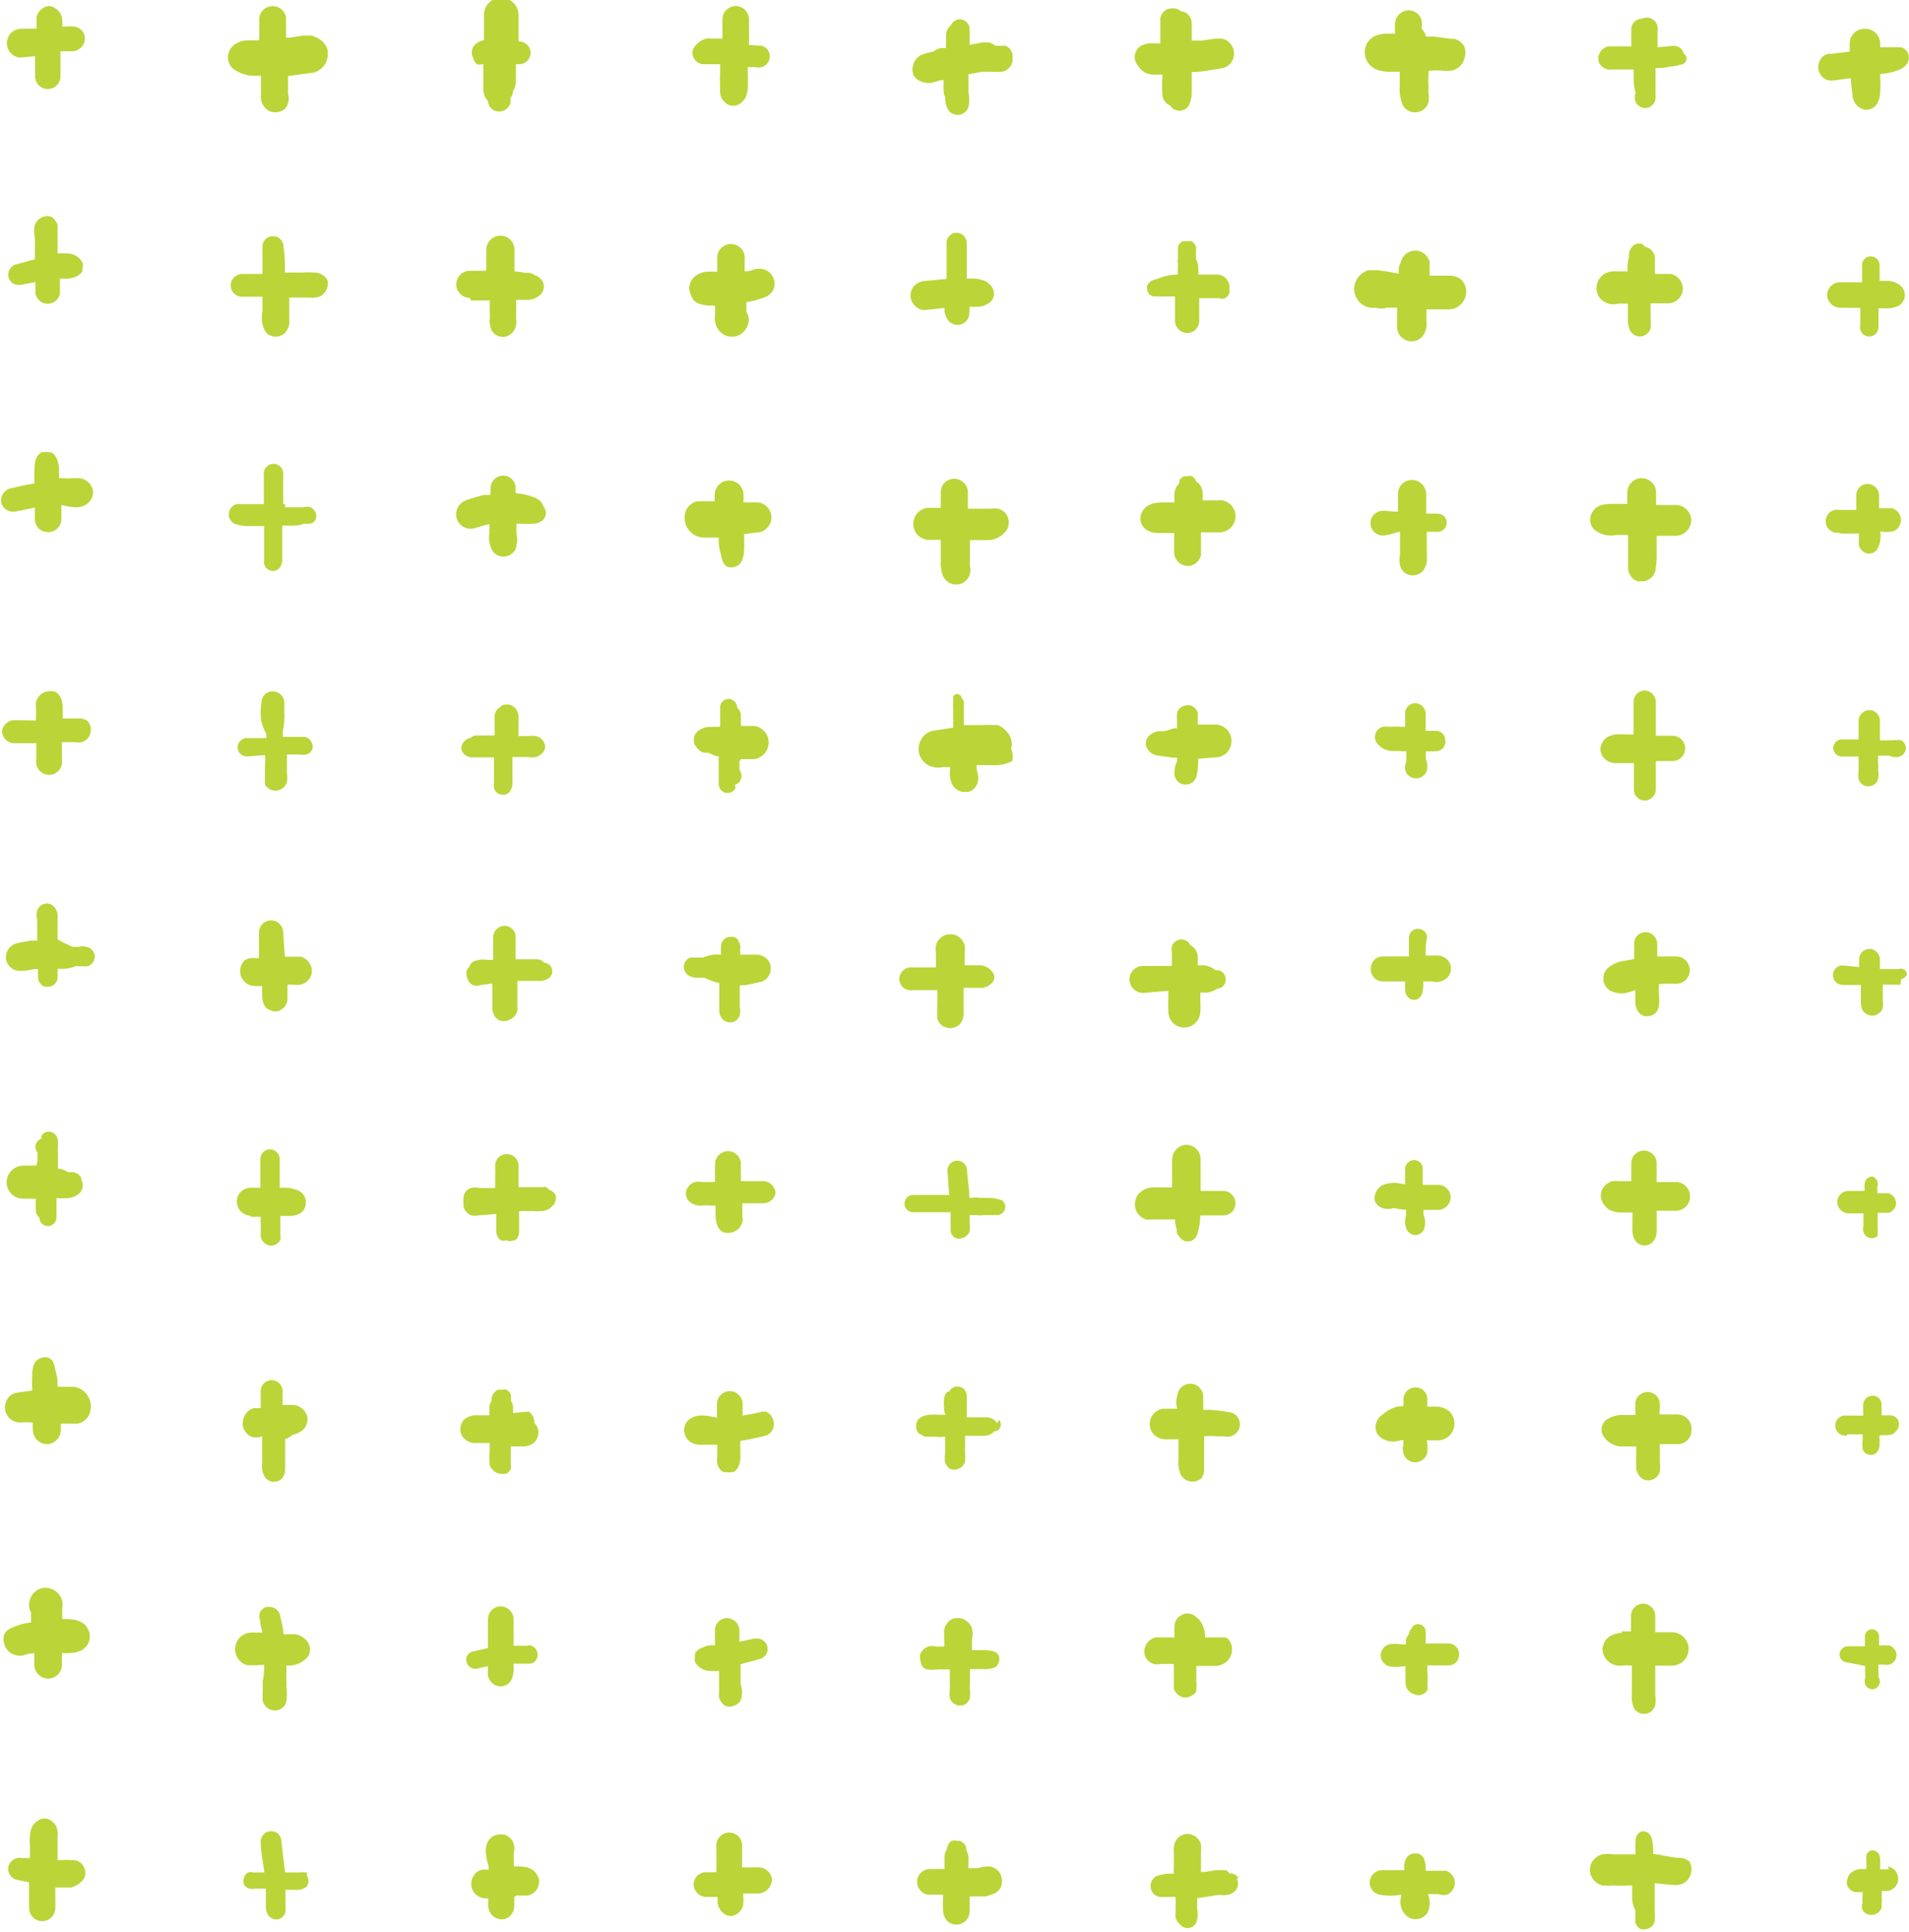 <svg xmlns="http://www.w3.org/2000/svg" viewBox="0 0 66.27 67.07"><defs><style>.cls-1{fill:#bbd438;}</style></defs><g id="Layer_2" data-name="Layer 2"><g id="Layer_2-2" data-name="Layer 2"><path class="cls-1" d="M10.86,9.46a2.58,2.58,0,0,0-.39,0H9.89c0-.3,0-.6-.05-.9a.36.36,0,0,0-.36-.36.36.36,0,0,0-.37.36c0,.31,0,.63,0,.95-.23,0-.47,0-.7,0a.4.4,0,0,0-.4.4.39.39,0,0,0,.4.39h.7l0,.54a.91.91,0,0,0,.14.72.47.47,0,0,0,.64,0,.36.36,0,0,0,.07-.1h0a.54.54,0,0,0,.08-.37l0-.25,0-.51.46,0,.28,0a.61.61,0,0,0,.38-.07.47.47,0,0,0,.19-.25.4.4,0,0,0,0-.32A.55.55,0,0,0,10.86,9.46Z"/><path class="cls-1" d="M10.58,25.58l-.09,0-.44,0-.23,0v0l0-.21a2.6,2.6,0,0,0,.05-.39,2,2,0,0,0,0-.25c0-.11,0-.23,0-.34a.4.4,0,0,0-.4-.39.38.38,0,0,0-.39.39,2,2,0,0,0,0,.69,1.61,1.61,0,0,0,.16.38.94.94,0,0,1,0,.16v0l-.21,0-.46,0a.33.33,0,0,0-.23.1.31.31,0,0,0-.09.22.32.32,0,0,0,.32.32l.63-.05a2,2,0,0,1,0,.35l0,.27s0,.08,0,.12v.05a.5.5,0,0,0,0,.12s0,.08,0,.12a.47.47,0,0,0,.25.19.42.42,0,0,0,.41-.11.36.36,0,0,0,.1-.18h0a.57.57,0,0,0,0-.26c0-.06,0-.12,0-.18s0-.26,0-.39l0-.12h.43a.65.65,0,0,0,.24,0,.3.3,0,0,0,.19-.14.26.26,0,0,0,0-.27A.32.32,0,0,0,10.58,25.58Z"/><path class="cls-1" d="M8.49,33.34a.52.52,0,0,0,.36.89l.25,0v.21c0,.21,0,.51.25.61h0a.38.38,0,0,0,.41,0,.46.46,0,0,0,.22-.41,1.37,1.37,0,0,1,0-.19c0-.09,0-.18,0-.27h.18a1.27,1.27,0,0,0,.27,0,.49.49,0,0,0,.33-.24.46.46,0,0,0,0-.48.55.55,0,0,0-.31-.25l-.26,0H9.89l-.06-.84a.42.42,0,0,0-.42-.42.42.42,0,0,0-.42.42c0,.3,0,.59,0,.89H8.85A.53.53,0,0,0,8.49,33.34Z"/><path class="cls-1" d="M8.69,42.24l.36,0v.21a1.58,1.58,0,0,1,0,.31.28.28,0,0,1,0,.09.37.37,0,0,0,.19.34.35.35,0,0,0,.42-.05.36.36,0,0,0,.07-.1.41.41,0,0,0,0-.19.27.27,0,0,0,0-.09c0-.1,0-.2,0-.31v-.24h.33a.81.81,0,0,0,.34-.08.44.44,0,0,0,.22-.39.45.45,0,0,0-.22-.39,1.17,1.17,0,0,0-.58-.12H9.71c0-.32,0-.64,0-1a.34.34,0,0,0-.34-.33.33.33,0,0,0-.33.33v1l-.34,0a.52.52,0,0,0-.34.14.49.49,0,0,0,.34.83Z"/><path class="cls-1" d="M10.18,49.8a.78.78,0,0,0,.33-.16.5.5,0,0,0,.15-.49.55.55,0,0,0-.56-.38h0l-.29,0,0-.48a.38.38,0,0,0-.76,0l0,.59-.23,0a.5.5,0,0,0-.32.25.58.58,0,0,0-.06.41.57.57,0,0,0,.25.32.58.58,0,0,0,.41,0c0,.2,0,.41,0,.61s0,.23,0,.35a.67.67,0,0,0,.14.51h0l.08.06a.39.39,0,0,0,.46-.06.52.52,0,0,0,.12-.33V51c0-.12,0-.23,0-.35s0-.47,0-.71v0h.06Z"/><path class="cls-1" d="M9.17,57.79c0,.19,0,.37-.05.56l0,.36a.91.91,0,0,0,0,.17.9.9,0,0,0,0,.16.46.46,0,0,0,.21.28.42.42,0,0,0,.61-.24s0,0,0-.07a1.38,1.38,0,0,0,0-.45h0a.48.48,0,0,0,0-.17c0-.11,0-.22,0-.33a2,2,0,0,0,0-.25.84.84,0,0,0,.76-.32.47.47,0,0,0,0-.46.65.65,0,0,0-.44-.3l-.42,0h0c0-.23-.08-.45-.12-.67a.38.38,0,0,0-.37-.28h-.1a.39.39,0,0,0-.22.18.37.37,0,0,0,0,.29c0,.14.05.28.08.42l-.24,0-.15,0a.58.58,0,0,0-.16,1.13A4.55,4.55,0,0,0,9.17,57.79Z"/><path class="cls-1" d="M10.66,65h-.05a1.11,1.11,0,0,0-.25,0l-.24,0H9.9c-.05-.36-.09-.72-.13-1.07a.4.4,0,0,0-.1-.26.35.35,0,0,0-.26-.1.33.33,0,0,0-.25.1.36.36,0,0,0-.11.26c0,.35.08.71.13,1.07H8.79a.28.28,0,0,0-.18,0,.3.3,0,0,0-.14.19.31.31,0,0,0,0,.23.33.33,0,0,0,.19.14.46.46,0,0,0,.2,0h.37a.17.17,0,0,0,0,.07v0c0,.11,0,.23,0,.34v.23a.5.5,0,0,0,.12.33.33.33,0,0,0,.47,0,.35.35,0,0,0,.09-.17,1,1,0,0,0,0-.16V65.7s0-.07,0-.1h.14l.24,0a.48.48,0,0,0,.36-.12.32.32,0,0,0,0-.37A.57.57,0,0,0,10.66,65Z"/><path class="cls-1" d="M10.78,17.61h0a.39.39,0,0,0-.24,0h0c-.12,0-.25,0-.38,0H9.9s0-.07,0-.11l-.07,0c0-.33,0-.66,0-1a.34.34,0,1,0-.67,0c0,.33,0,.67,0,1H8.92l-.19,0-.23,0H8.21a.38.38,0,0,0-.26.45.41.41,0,0,0,.17.22h0a1.2,1.2,0,0,0,.5.09l.47,0h.08c0,.24,0,.49,0,.73v.45a.68.68,0,0,0,0,.14.34.34,0,0,0,.09.15.3.3,0,0,0,.43,0,.46.46,0,0,0,.11-.27V19.3c0-.1,0-.2,0-.3s0-.5,0-.76h0l.08,0h0a2.75,2.75,0,0,0,.41,0,1.1,1.1,0,0,0,.26-.06h.16a.26.26,0,0,0,.2-.08.29.29,0,0,0,0-.38A.36.36,0,0,0,10.78,17.61Z"/><path class="cls-1" d="M18.58,41.21h0Z"/><path class="cls-1" d="M18.36,49h0l-.55.05v-.22a.48.48,0,0,0-.07-.2v-.08h0a.3.3,0,0,0,0-.1.28.28,0,0,0-.08-.15l-.07-.06a.23.23,0,0,0-.14,0H17.3a.25.25,0,0,0-.12.08h0a.4.4,0,0,0-.12.32v0a.37.37,0,0,0-.07.2v.29h-.41a.62.62,0,0,0-.47.15.48.48,0,0,0-.07.56.53.53,0,0,0,.5.25l.24,0H17a2.71,2.71,0,0,0,0,.29,2.34,2.34,0,0,0,0,.46.43.43,0,0,0,.42.32h.1l0,0,.05,0h0a.41.41,0,0,0,.16-.16h0v0h0v0h0v0h0v0a.47.47,0,0,0,0-.17c0-.07,0-.13,0-.2s0-.21,0-.31a.43.43,0,0,0,0-.11l.48,0a.61.61,0,0,0,.34-.14.49.49,0,0,0,.14-.34.48.48,0,0,0-.14-.34A.47.47,0,0,0,18.36,49Z"/><path class="cls-1" d="M18.35,57.13h-.07l-.32,0h-.13c0-.31,0-.61,0-.92a.46.46,0,0,0-.45-.45.45.45,0,0,0-.44.45c0,.35,0,.7,0,1l-.53.12a.29.29,0,0,0-.21.37.31.31,0,0,0,.37.22l.37-.08a.81.81,0,0,0,0,.16,1.25,1.25,0,0,0,0,.19.61.61,0,0,1,.05.12l.08.1a.46.46,0,0,0,.31.13.43.43,0,0,0,.37-.22,1,1,0,0,0,.07-.57h0l.26,0h.13l.21,0a.28.28,0,0,0,.15-.08.33.33,0,0,0-.24-.56Z"/><path class="cls-1" d="M18,64.79h-.16a.88.88,0,0,1,0-.17,1.84,1.84,0,0,1,0-.33h0a.5.5,0,0,0-.34-.61l-.14,0a.47.47,0,0,0-.25.07.48.48,0,0,0-.22.3.85.85,0,0,0,0,.42c0,.11.05.21.07.32s0,.07,0,.11l-.23,0a.5.5,0,0,0-.3.23.51.51,0,0,0-.05.4.5.5,0,0,0,.57.36.86.86,0,0,0,0,.16.38.38,0,0,0,0,.1.48.48,0,0,0,.35.46.45.45,0,0,0,.23,0,.52.52,0,0,0,.19-.11l.07-.1a.4.4,0,0,0,.06-.22,1.1,1.1,0,0,0,0-.18,1,1,0,0,0,0-.14v0l.07-.06h0l.39,0a.49.49,0,0,0,.39-.6C18.56,64.84,18.28,64.79,18,64.79Z"/><path class="cls-1" d="M16.35,10.43H17v0l0,.39a2.09,2.09,0,0,1,0,.25.79.79,0,0,0,.08.42.45.45,0,0,0,.59.15.53.53,0,0,0,.25-.54,2.45,2.45,0,0,1,0-.27l0-.42h0c.11,0,.22,0,.34,0a.7.7,0,0,0,.5-.18.39.39,0,0,0,.06-.49.57.57,0,0,0-.16-.15l-.12-.05a.36.36,0,0,0-.24-.07h-.08a2.23,2.23,0,0,0-.36-.05c0-.25,0-.5,0-.75a.49.49,0,0,0-.49-.49.5.5,0,0,0-.49.49c0,.24,0,.49,0,.73h-.57a.47.47,0,0,0,0,.94Z"/><path class="cls-1" d="M16.45,18.34c.18-.05.36-.11.54-.15,0,.11,0,.22,0,.33a.84.84,0,0,0,.16.67.47.47,0,0,0,.73-.1.93.93,0,0,0,.05-.57c0-.12,0-.23,0-.34h.22a2,2,0,0,0,.34,0,.55.55,0,0,0,.35-.12.38.38,0,0,0,.11-.25.32.32,0,0,0-.08-.22.51.51,0,0,0-.12-.2l-.14-.1a2.46,2.46,0,0,0-.71-.17v-.18a.43.43,0,0,0-.43-.43.44.44,0,0,0-.44.43v.24l-.22,0a6.13,6.13,0,0,0-.61.18.52.52,0,0,0-.35.62A.5.5,0,0,0,16.45,18.34Z"/><path class="cls-1" d="M16.36,26.29l.79,0,0,.58,0,.25v.05a.22.22,0,0,0,0,.14l0,.05a.32.32,0,0,0,.53.14.5.5,0,0,0,.11-.37l0-.24c0-.21,0-.41,0-.61h.28l.24,0a1.1,1.1,0,0,0,.31,0,.76.76,0,0,0,.19-.12.32.32,0,0,0,.1-.33.4.4,0,0,0-.33-.28.82.82,0,0,0-.22,0l-.36,0H18c0-.23,0-.46,0-.69a.42.42,0,0,0-.33-.4.27.27,0,0,0-.12,0,.23.23,0,0,0-.19.09.37.37,0,0,0-.19.34l0,.64h-.67a.28.28,0,0,0-.15.08.4.4,0,0,0-.34.38A.39.39,0,0,0,16.36,26.29Z"/><path class="cls-1" d="M18.89,33.42a.31.31,0,0,0-.23-.12h0l-.51,0h-.25l0-.77a.38.38,0,0,0-.39-.39.4.4,0,0,0-.39.39c0,.27,0,.53,0,.79H16.9a.83.83,0,0,0-.47.06.36.36,0,0,0-.14.18.31.31,0,0,0-.07.09.39.39,0,0,0,0,.3.4.4,0,0,0,.18.24.43.43,0,0,0,.31,0l.38-.05c0,.12,0,.25,0,.38V35a.55.55,0,0,0,.07.25.41.41,0,0,0,.16.16.41.41,0,0,0,.34,0,.45.45,0,0,0,.25-.2.34.34,0,0,0,.05-.14.59.59,0,0,0,0-.14c0-.05,0-.1,0-.16l0-.26c0-.15,0-.31,0-.46l.39,0h.44a.53.53,0,0,0,.29-.12.3.3,0,0,0,.08-.3A.29.29,0,0,0,18.89,33.42Z"/><path class="cls-1" d="M19.05,41.3a.2.2,0,0,0-.09-.09.27.27,0,0,0-.12,0h-.08l-.18,0h0l-.43,0H18v-.75a.41.41,0,0,0-.41-.4.4.4,0,0,0-.4.4v.12a1.23,1.23,0,0,1,0,.2c0,.11,0,.21,0,.31v.15l-.21,0h-.34a.53.53,0,0,0-.28,0,.36.36,0,0,0-.27.35.27.27,0,0,0,0,.12.19.19,0,0,0,0,.1.36.36,0,0,0,.12.28.33.33,0,0,0,.27.11l.75-.06c0,.07,0,.14,0,.21s0,.19,0,.29,0,.07,0,.11a.36.36,0,0,0,.17.31.33.33,0,0,0,.15,0h.06a.23.23,0,0,0,.2,0c.18,0,.22-.23.21-.4v-.27c0-.11,0-.23,0-.35h.49a1,1,0,0,0,.24,0,.52.52,0,0,0,.42-.17.34.34,0,0,0,.11-.18.41.41,0,0,0,0-.22A.39.39,0,0,0,19.05,41.3Z"/><path class="cls-1" d="M26.29,64.82h0l-.53,0v-.69a.45.45,0,1,0-.89,0c0,.29,0,.57,0,.86l0,0h-.36a.45.45,0,0,0-.3.12.44.44,0,0,0-.13.31.45.45,0,0,0,.43.43h.4v.15a.55.55,0,0,0,.27.46.38.38,0,0,0,.37,0,.51.51,0,0,0,.25-.34,1.77,1.77,0,0,0,0-.32v-.07l.52,0a.5.5,0,0,0,.48-.49A.48.48,0,0,0,26.29,64.82Z"/><path class="cls-1" d="M24.13,57.73l0,0,0,0Z"/><path class="cls-1" d="M24.4,57.19a.45.45,0,0,0-.27.2.79.79,0,0,0,0,.09.37.37,0,0,0,0,.21.58.58,0,0,0,.49.31,1.34,1.34,0,0,0,.34,0h0c0,.17,0,.35,0,.52a1.79,1.79,0,0,1,0,.23,1.13,1.13,0,0,0,0,.18.54.54,0,0,0,.21.28.36.36,0,0,0,.3,0,.4.4,0,0,0,.24-.18.85.85,0,0,0,0-.57l0-.54c0-.05,0-.1,0-.15l.66-.18a.36.36,0,0,0-.1-.71h-.09l-.51.11c0-.13,0-.26,0-.39a.42.42,0,0,0-.13-.3.43.43,0,0,0-.3-.13.42.42,0,0,0-.42.43l0,.51h-.13A.74.74,0,0,0,24.4,57.19Z"/><path class="cls-1" d="M25.58,51.12h0Z"/><path class="cls-1" d="M26.57,49h-.11c-.22.06-.45.1-.68.14l0-.4a.4.4,0,0,0-.13-.31.41.41,0,0,0-.31-.14.45.45,0,0,0-.45.45l0,.47c-.33-.06-.69-.17-1,.09a.5.5,0,0,0-.14.35.51.51,0,0,0,.24.42.58.58,0,0,0,.31.08l.18,0h.42c0,.12,0,.24,0,.36a1.45,1.45,0,0,0,0,.3.48.48,0,0,0,.12.22.3.3,0,0,0,.1.07h0a.15.15,0,0,0,.08,0,.41.41,0,0,0,.19,0h0l.07,0,0,0a.41.41,0,0,0,.16-.16.78.78,0,0,0,.08-.4c0-.17,0-.34,0-.52.29-.05.58-.11.86-.18a.41.41,0,0,0,.29-.51A.42.42,0,0,0,26.57,49Z"/><path class="cls-1" d="M26.92,41.43a.44.44,0,0,0-.41-.43h0l-.79,0c0-.2,0-.39,0-.59a.45.45,0,0,0-.45-.45.46.46,0,0,0-.45.45l0,.62h-.08l-.37,0a.63.63,0,0,0-.24,0,.44.44,0,0,0-.32.4.39.39,0,0,0,.22.35.6.6,0,0,0,.32.07,1.73,1.73,0,0,1,.32,0h.17v.18c0,.26,0,.6.26.74a.5.5,0,0,0,.34,0,.48.48,0,0,0,.27-.21.42.42,0,0,0,.06-.34c0-.09,0-.18,0-.27v-.18l.75,0A.44.44,0,0,0,26.92,41.43Z"/><path class="cls-1" d="M24.73,41.93h0Z"/><path class="cls-1" d="M24.24,33.94l.07,0,.06,0,.07,0,.27.11a1.11,1.11,0,0,0,.26.07v0c0,.16,0,.33,0,.49V35a.51.51,0,0,0,.12.39.39.39,0,0,0,.34.09.34.34,0,0,0,.25-.25.5.5,0,0,0,0-.27c0-.25,0-.5,0-.76l.17,0,.55-.11a.48.48,0,0,0,.34-.59.44.44,0,0,0-.22-.29.44.44,0,0,0-.24-.07l-.13,0-.31,0-.14,0a2.71,2.71,0,0,1,0-.29.32.32,0,0,0-.06-.17.19.19,0,0,0-.05-.09.29.29,0,0,0-.18-.07h-.05a.33.33,0,0,0-.33.34,2.62,2.62,0,0,0,0,.28,1.61,1.61,0,0,0-.22,0,1.07,1.07,0,0,0-.4.1l-.07,0-.18,0-.13,0-.05,0a.25.25,0,0,0-.14.08.35.35,0,0,0-.1.24.35.35,0,0,0,.25.34A.53.53,0,0,0,24.24,33.94ZM24,33.27h0Z"/><path class="cls-1" d="M25.72,26.35l.46,0a.58.58,0,0,0,0-1.15h-.46c0-.12,0-.25,0-.37a.41.41,0,0,0-.13-.27h0a.31.31,0,0,0-.3-.3.3.3,0,0,0-.29.3c0,.22,0,.45,0,.67l-.4,0a.76.76,0,0,0-.41.18.41.41,0,0,0-.06.46l.06.08a.45.45,0,0,0,.25.18l.15,0h0l.27.12.09,0c0,.16,0,.32,0,.48s0,.21,0,.31,0,.09,0,.13a.33.33,0,0,0,.16.32.31.31,0,0,0,.41-.11.16.16,0,0,0,0-.09v-.05a.37.37,0,0,0,.12-.07.24.24,0,0,0,.09-.16.36.36,0,0,0-.06-.29l0-.28A.91.91,0,0,1,25.72,26.35Z"/><path class="cls-1" d="M24.42,18.66l.3,0,.23,0c0,.16,0,.32.05.48s.05.43.25.53a.36.36,0,0,0,.27,0,.34.34,0,0,0,.21-.16.9.9,0,0,0,.1-.42,5,5,0,0,0,0-.55l.56-.07a.49.49,0,0,0,.23-.14.51.51,0,0,0,0-.74.48.48,0,0,0-.37-.15l-.44,0c0-.09,0-.18,0-.26a.49.49,0,0,0-1,0c0,.07,0,.15,0,.22l-.3,0-.3,0a.55.55,0,0,0-.44.52A.68.68,0,0,0,24.42,18.66Z"/><path class="cls-1" d="M24.82,10.61a1.34,1.34,0,0,1,0,.2,1.09,1.09,0,0,1,0,.18.66.66,0,0,0,.18.53.74.74,0,0,0,.26.15.76.76,0,0,0,.3,0,.58.58,0,0,0,.25-.15.56.56,0,0,0,.16-.28.47.47,0,0,0-.06-.41l0-.18c0-.05,0-.11,0-.16a3.22,3.22,0,0,0,.61-.16.53.53,0,0,0,.3-.23.49.49,0,0,0,.05-.39.51.51,0,0,0-.48-.38l-.14,0a1.68,1.68,0,0,1-.32.09h-.08l0-.4a.48.48,0,1,0-.95,0c0,.14,0,.28,0,.41h-.31a.79.79,0,0,0-.39.11.55.55,0,0,0-.2.2.51.51,0,0,0,0,.52C24.08,10.59,24.48,10.61,24.82,10.61Z"/><path class="cls-1" d="M24.45,2.23l.09,0,.26,0H25c0,.1,0,.2,0,.29A3.7,3.7,0,0,0,25,3v0a.13.13,0,0,0,0,.06.27.27,0,0,0,0,.12h0a.51.51,0,0,0,.07.26.85.85,0,0,0,.16.17.43.43,0,0,0,.44,0,.63.63,0,0,0,.21-.22.94.94,0,0,0,.08-.34,2.4,2.4,0,0,0,0-.28v0a1.28,1.28,0,0,0,0-.19c0-.09,0-.17,0-.25h0l.27,0a.39.39,0,0,0,.48-.27.38.38,0,0,0-.27-.47L26,1.56c0-.3,0-.59,0-.89a.46.46,0,0,0-.92,0V1c0,.12,0,.23,0,.34l-.27,0h-.13a.47.47,0,0,0-.16,0,.71.71,0,0,0-.37.24.35.35,0,0,0-.06.44A.38.38,0,0,0,24.45,2.23Z"/><path class="cls-1" d="M16.56,2.23a.25.25,0,0,0,.16,0l.06,0c0,.3,0,.6,0,.9a.54.54,0,0,0,.16.37h0a.39.39,0,0,0,.19.32.41.41,0,0,0,.59-.24,1,1,0,0,0,0-.17.54.54,0,0,0,.09-.25.67.67,0,0,0,.1-.32c0-.21,0-.41,0-.61h.12a.4.4,0,0,0,.39-.39.4.4,0,0,0-.39-.4H18c0-.31,0-.61,0-.92a.61.61,0,0,0-.6-.6.6.6,0,0,0-.6.6l0,.88a.53.53,0,0,0-.31.15.39.39,0,0,0-.06.47A.35.35,0,0,0,16.56,2.23Zm.22,0Z"/><path class="cls-1" d="M34.91,1.59h-.1l-.16,0h-.1l-.06-.05a.44.44,0,0,0-.24-.07l-.13,0-.46.09a.43.43,0,0,0,0-.07c0-.15,0-.31,0-.46a.35.35,0,0,0-.36-.36A.36.36,0,0,0,33,.9a.35.35,0,0,0-.1.11.46.46,0,0,0-.06.22s0,.06,0,.09a1.49,1.49,0,0,1,0,.21c0,.05,0,.09,0,.14h-.13a.47.47,0,0,0-.3.12,2,2,0,0,0-.35.09h0a.51.51,0,0,0-.35.35.55.55,0,0,0,0,.38.53.53,0,0,0,.3.23.64.64,0,0,0,.45,0l.22-.06h.08a3,3,0,0,0,0,.42.53.53,0,0,0,.06.19.71.71,0,0,0,.09.41.4.4,0,0,0,.34.19.4.4,0,0,0,.37-.28,1.21,1.21,0,0,0,0-.5c0-.15,0-.3,0-.45V2.58l.47-.09.29,0a2.22,2.22,0,0,0,.37,0c.21,0,.43-.23.4-.46A.41.41,0,0,0,34.91,1.59Z"/><path class="cls-1" d="M31.76,9.9a.48.48,0,0,0-.15.36.47.47,0,0,0,.15.35.44.44,0,0,0,.36.15l.67-.07a.62.62,0,0,0,.16.47.47.47,0,0,0,.29.12.42.42,0,0,0,.35-.2.46.46,0,0,0,.06-.23.65.65,0,0,0,0-.2h.29a.69.69,0,0,0,.45-.18.38.38,0,0,0,.1-.38.56.56,0,0,0-.36-.36,1.28,1.28,0,0,0-.33-.06h-.24V9.56c0-.37,0-.75,0-1.13a.36.36,0,0,0-.35-.35.35.35,0,0,0-.35.35c0,.42,0,.83,0,1.25l-.7.07A.58.58,0,0,0,31.76,9.9Z"/><path class="cls-1" d="M34.89,18.47A.49.49,0,0,0,35,18a.45.45,0,0,0-.12-.21.54.54,0,0,0-.22-.13.69.69,0,0,0-.25,0l-.24,0-.57,0h0c0-.19,0-.38,0-.57a.48.48,0,0,0-.47-.47.46.46,0,0,0-.47.47v.54l-.47,0h0a.56.56,0,0,0,0,1.11h.47v.75a1.24,1.24,0,0,0,.05.43.5.5,0,0,0,.48.37.49.49,0,0,0,.48-.37.46.46,0,0,0,0-.26h0s0-.05,0-.07c0-.28,0-.56,0-.84.2,0,.39,0,.58,0A.82.82,0,0,0,34.89,18.47Z"/><path class="cls-1" d="M34.64,25.17a.53.53,0,0,0-.12,0,2.43,2.43,0,0,0-.38,0h0l-.54,0-.14,0,0-.47c0-.09,0-.19,0-.29s0-.09-.05-.13a.61.61,0,0,0-.07-.14.22.22,0,0,0-.11-.05h0a.17.17,0,0,0-.14.09h0a.42.42,0,0,0,0,.12l0,.11a1.6,1.6,0,0,0,0,.23l0,.36c0,.09,0,.17,0,.26l-.72.11a.59.59,0,0,0-.39.3.64.64,0,0,0,.24.89.72.72,0,0,0,.5.07l.11,0h.15a.45.45,0,0,1,0,.11.82.82,0,0,0,.09.51.46.46,0,0,0,.17.17.4.4,0,0,0,.24.07l.13,0a.45.45,0,0,0,.21-.12.53.53,0,0,0,.14-.38,1.59,1.59,0,0,0-.06-.3s0-.08,0-.13l.51,0a1.39,1.39,0,0,0,.73-.14A.63.63,0,0,0,35.1,26a.62.62,0,0,0-.16-.61A.78.78,0,0,0,34.64,25.17Z"/><path class="cls-1" d="M31.68,34.37c.25,0,.51,0,.75,0h.11c0,.15,0,.31,0,.46a4.38,4.38,0,0,0,0,.52.43.43,0,0,0,.32.32.46.46,0,0,0,.45-.11.49.49,0,0,0,.14-.34h0c0-.31,0-.62,0-.93h.53l.16,0,.15-.06s.05,0,.08-.06a.28.28,0,0,0,.1-.4.55.55,0,0,0-.45-.26h-.53l0-.47a.51.51,0,1,0-1,0l0,.54h-.1c-.25,0-.52,0-.78,0a.41.41,0,0,0-.39.4A.39.39,0,0,0,31.68,34.37Z"/><path class="cls-1" d="M34.79,41.67a1.5,1.5,0,0,0-.46-.09h-.17l-.17,0a.65.65,0,0,0-.24,0h-.1c0-.32-.06-.63-.08-.95a.34.34,0,0,0-.34-.34.34.34,0,0,0-.34.34l.06.85h-.18l-1.07,0h0a.3.3,0,1,0,0,.6H33c0,.05,0,.11,0,.17v.21a1.47,1.47,0,0,1,0,.21h0a.32.32,0,0,0,.16.3.34.34,0,0,0,.26,0,.34.34,0,0,0,.24-.24.86.86,0,0,0,0-.28v-.27l.25,0a1.07,1.07,0,0,0,.25,0h.16l.17,0h.12a.3.3,0,0,0,.28-.21.38.38,0,0,0,0-.15A.31.31,0,0,0,34.79,41.67Z"/><path class="cls-1" d="M34.62,49.41a.43.43,0,0,0-.36-.21h-.7v-.75a.32.32,0,0,0-.32-.32.31.31,0,0,0-.29.18l-.06,0a.4.4,0,0,0-.12.29.71.71,0,0,0,0,.21c0,.1,0,.2.06.3v0h0l-.23,0a1.22,1.22,0,0,0-.27,0,.82.82,0,0,0-.35.08h0l-.08.06a.39.39,0,0,0-.1.25.35.35,0,0,0,.1.26l.2.11.1,0,.26,0a1.37,1.37,0,0,0,.35,0h0c0,.13,0,.25,0,.38v.23a.93.93,0,0,0,0,.29.46.46,0,0,0,.17.22.36.36,0,0,0,.27,0,.37.37,0,0,0,.25-.25h0a1.32,1.32,0,0,0,0-.28v-.19a2.43,2.43,0,0,0,0-.27v-.16h.69a.46.46,0,0,0,.33-.16h.06a.24.24,0,0,0,.1-.39A.41.41,0,0,0,34.62,49.41Z"/><path class="cls-1" d="M32.45,57.14H32.3a.46.46,0,0,0-.34.25.36.36,0,0,0,0,.27v0a.3.3,0,0,0,.22.29,1.78,1.78,0,0,0,.4,0h.39c0,.15,0,.29,0,.44a2.64,2.64,0,0,1,0,.28,1.22,1.22,0,0,0,0,.27.38.38,0,0,0,.54.22.42.42,0,0,0,.16-.22h0a1.22,1.22,0,0,0,0-.27,2.62,2.62,0,0,1,0-.28l0-.45h.58a.94.94,0,0,0,.29-.06h0a.3.3,0,0,0,.13-.18.31.31,0,0,0,0-.23c-.08-.17-.31-.17-.45-.19l-.29,0-.19,0,0-.38a.67.67,0,0,0,0-.37.51.51,0,0,0-.23-.29.42.42,0,0,0-.24-.07l-.13,0a.49.49,0,0,0-.29.22.48.48,0,0,0-.07.35,1.42,1.42,0,0,0,0,.2h0c0,.07,0,.15,0,.22a2.48,2.48,0,0,0-.27,0A.4.4,0,0,0,32.45,57.14Z"/><path class="cls-1" d="M34.63,64.92a.48.48,0,0,0-.32-.13h0a1.59,1.59,0,0,0-.38.06H33.8l-.18,0c0-.12,0-.24,0-.36a.45.45,0,0,0-.08-.26h0a.14.14,0,0,0,0-.09.33.33,0,0,0-.24-.24h-.09a.33.33,0,0,0-.17,0,.39.39,0,0,0-.17.3v0a.44.44,0,0,0-.08.25c0,.14,0,.28,0,.43l-.51,0a.46.46,0,0,0-.31.13.42.42,0,0,0-.13.32.42.42,0,0,0,.13.31.37.37,0,0,0,.31.13l.46,0v.06a4.51,4.51,0,0,0,0,.52.58.58,0,0,0,.14.33.46.46,0,0,0,.78-.33v-.52l.37,0,.19,0,.24-.08a.44.44,0,0,0,.32-.43h0A.51.51,0,0,0,34.63,64.92Z"/><path class="cls-1" d="M40.47,34.4h.09v.3a2.88,2.88,0,0,0,0,.41.55.55,0,0,0,.55.56.57.57,0,0,0,.56-.56,1.33,1.33,0,0,0,0-.28c0-.13,0-.26,0-.38a1.33,1.33,0,0,0,.28,0,1.44,1.44,0,0,0,.32-.13h0a.34.34,0,0,0,.19-.09.33.33,0,0,0,.09-.23.32.32,0,0,0-.09-.23.34.34,0,0,0-.15-.09h-.11a.83.83,0,0,0-.38-.17l-.24,0v-.29a.47.47,0,0,0-.26-.41.34.34,0,0,0-.31-.2.35.35,0,0,0-.33.25.62.62,0,0,0,0,.19v.07s0,.07,0,.1v.31h-1a.47.47,0,0,0-.47.47.48.48,0,0,0,.47.47Z"/><path class="cls-1" d="M40.77,26.82a.39.39,0,0,0,.77.11,2.35,2.35,0,0,0,.05-.37,1.64,1.64,0,0,0,0-.22l.6-.05a.59.59,0,0,0,.4-.16.62.62,0,0,0,.16-.41.59.59,0,0,0-.16-.4.6.6,0,0,0-.38-.17h0l-.63,0s0-.08,0-.12h0V25c0-.06,0-.12,0-.18a.64.64,0,0,0,0-.07.39.39,0,0,0-.27-.27l-.09,0a.47.47,0,0,0-.2.06.33.33,0,0,0-.16.22.13.13,0,0,0,0,.06.2.2,0,0,0,0,.11v.35h-.05c-.13,0-.26.08-.39.1l-.15,0a.58.58,0,0,0-.37.15h0a.38.38,0,0,0-.11.37.48.48,0,0,0,.42.33l.49.07h.16v.13C40.78,26.59,40.77,26.71,40.77,26.82Z"/><path class="cls-1" d="M42.39,17.37h0l-.64,0v-.24a.5.5,0,0,0-.23-.42.32.32,0,0,0-.14-.18.29.29,0,0,0-.16,0h-.09a.29.29,0,0,0-.19.15,1,1,0,0,0,0,.1.52.52,0,0,0-.17.38v.28h-.29c-.3,0-.64,0-.82.31h0a.47.47,0,0,0,.19.67.65.65,0,0,0,.31.08h.28l.32,0c0,.11,0,.23,0,.35v.19s0,.06,0,.09v.06a.48.48,0,0,0,.24.39.46.46,0,0,0,.47,0,.51.51,0,0,0,.22-.3.2.2,0,0,0,0-.07c0-.11,0-.22,0-.33s0-.26,0-.4l.64,0a.56.56,0,0,0,0-1.12Z"/><path class="cls-1" d="M40.37,9.61l-.23.08a.66.66,0,0,0-.15.05.41.41,0,0,0-.15.14.25.25,0,0,0,0,.22.27.27,0,0,0,.07.13h0a.1.1,0,0,0,0,0h0a.35.35,0,0,0,.24.06,1.6,1.6,0,0,0,.23,0h.41a1,1,0,0,0,0,.17c0,.22,0,.45,0,.68a.43.43,0,0,0,.42.42.42.42,0,0,0,.42-.42c0-.27,0-.53,0-.79l.63,0h.06a.23.23,0,0,0,.21,0l.08-.06a.24.24,0,0,0,.07-.18.19.19,0,0,0,0-.08s0-.05,0-.08a.44.44,0,0,0-.42-.42H41.6s0-.07,0-.1V9.28A.68.68,0,0,0,41.52,9V8.87a.66.66,0,0,1,0-.14c0-.05,0-.1,0-.16a.36.36,0,0,0-.15-.19.32.32,0,0,0-.16,0,.33.33,0,0,0-.17,0,.36.36,0,0,0-.15.19s0,.06,0,.09,0,.14,0,.21V9a.35.35,0,0,0,0,.14.17.17,0,0,1,0,.07.36.36,0,0,0,0,.11,1.48,1.48,0,0,0,0,.21A2.08,2.08,0,0,0,40.37,9.61Z"/><path class="cls-1" d="M40,42.33H40l.19,0,.51,0h.09v.07a1.4,1.4,0,0,0,.06.28l0,.1A.63.63,0,0,0,41,43a.34.34,0,0,0,.56-.15,2.53,2.53,0,0,0,.11-.66l.8,0a.42.42,0,0,0,.42-.42.43.43,0,0,0-.42-.43l-.79,0c0-.11,0-.22,0-.34s0-.5,0-.76a.5.5,0,0,0-.49-.5.51.51,0,0,0-.5.5c0,.24,0,.49,0,.73a2,2,0,0,0,0,.25l-.4,0H40a.68.68,0,0,0-.44.19.56.56,0,0,0-.09.67.59.59,0,0,0,.34.26Z"/><path class="cls-1" d="M42,48.94l-.23,0,0-.42a.45.45,0,0,0-.9-.07.69.69,0,0,0,0,.45h-.07l-.32,0-.12,0a.58.58,0,0,0-.38.27.53.53,0,0,0,.08.63.61.61,0,0,0,.5.16l.19,0,.16,0c0,.16,0,.32,0,.49s0,.16,0,.24a1,1,0,0,0,.09.52.47.47,0,0,0,.51.21.45.45,0,0,0,.21-.12A.49.49,0,0,0,41.8,51c0-.13,0-.26,0-.4s0-.5,0-.74a2.43,2.43,0,0,1,.47,0l.23,0a.43.43,0,0,0,.33-.05.41.41,0,0,0,.2-.26.43.43,0,0,0-.05-.33.44.44,0,0,0-.25-.19A7,7,0,0,0,42,48.94Z"/><path class="cls-1" d="M42.47,56.84l-.64,0a.92.92,0,0,0-.21-.63l-.09-.07a.42.42,0,0,0-.31-.13.46.46,0,0,0-.45.45l0,.33v.05h-.14l-.32,0-.19,0a.51.51,0,0,0-.38.62.47.47,0,0,0,.31.3.45.45,0,0,0,.23,0l0,0,.24,0,.23,0a.62.62,0,0,0,0,.13c0,.21,0,.43,0,.64a.19.19,0,0,0,0,.08h0a.44.44,0,0,0,.29.3.45.45,0,0,0,.49-.2s0-.08,0-.12a.58.58,0,0,0,0-.19s0-.09,0-.14l0-.35v-.08l.67,0a.58.58,0,0,0,.57-.57.54.54,0,0,0-.17-.4A.6.6,0,0,0,42.47,56.84Z"/><path class="cls-1" d="M41.7,64.93h.12Z"/><path class="cls-1" d="M43,65.2a.34.34,0,0,0-.21-.16.18.18,0,0,0-.1,0h0a.49.49,0,0,0-.13-.12l-.11,0h-.24l-.39.06-.13,0h0v-.67a2.58,2.58,0,0,0,0-.29.5.5,0,0,0-.13-.22.54.54,0,0,0-.34-.14h0a.47.47,0,0,0-.4.24.52.52,0,0,0-.07.25.68.68,0,0,0,0,.15s0,0,0,.06,0,.29,0,.43a2,2,0,0,0,0,.25l-.23,0a2.65,2.65,0,0,0-.3.06.32.32,0,0,0-.17.1.39.39,0,0,0,0,.54.37.37,0,0,0,.27.11h.26a1.77,1.77,0,0,1,.23,0v.09a2.11,2.11,0,0,1,0,.25,1,1,0,0,1,0,.17,1.46,1.46,0,0,0,0,.22.6.6,0,0,0,.14.21.37.37,0,0,0,.28.14.34.34,0,0,0,.33-.31s0,0,0,0h0a.82.82,0,0,0,0-.35c0-.13,0-.25,0-.38l.73-.11.08,0h0a.58.58,0,0,0,.19,0,.46.46,0,0,0,.37-.21.38.38,0,0,0,0-.37Z"/><path class="cls-1" d="M40.06,2.59h.13l.17,0v0a3.83,3.83,0,0,0,0,.76.43.43,0,0,0,.12.22.65.65,0,0,0,.15.1.33.33,0,0,0,.22.16.37.37,0,0,0,.42-.17,1,1,0,0,0,.1-.43c0-.1,0-.19,0-.29s0-.29,0-.44c.36,0,.72-.08,1.09-.14a.49.49,0,0,0,.31-.24.54.54,0,0,0-.19-.72.44.44,0,0,0-.25-.06h-.15l-.46.07-.35,0c0-.2,0-.41,0-.61a.42.42,0,0,0-.37-.41.43.43,0,0,0-.29-.1.59.59,0,0,0-.23.05.5.5,0,0,0-.2.27.45.45,0,0,0,0,.11h0c0,.21,0,.43,0,.64v.15h-.09a1.65,1.65,0,0,0-.32,0,.79.79,0,0,0-.26.08.46.46,0,0,0-.09.71A.61.61,0,0,0,40.06,2.59Z"/><path class="cls-1" d="M.7,2h0l.52-.05c0,.23,0,.47,0,.7a.44.44,0,0,0,.88,0c0-.29,0-.58,0-.87l.05,0h.36a.45.45,0,0,0,.3-.13.42.42,0,0,0-.3-.73.38.38,0,0,0-.15,0H2.16a.86.86,0,0,0,0-.16A.51.51,0,0,0,1.89.27a.35.35,0,0,0-.38,0A.48.48,0,0,0,1.27.6c0,.11,0,.22,0,.33s0,0,0,.06L.73,1a.49.49,0,0,0-.49.48A.5.5,0,0,0,.7,2Z"/><path class="cls-1" d="M2.86,9.08a0,0,0,0,1,0,0l0,0Z"/><path class="cls-1" d="M2.59,9.62a.5.5,0,0,0,.27-.2.79.79,0,0,0,0-.09.33.33,0,0,0,0-.22.6.6,0,0,0-.49-.31,1.87,1.87,0,0,0-.34,0H2l0-.53L2,8a1.25,1.25,0,0,0,0-.19.58.58,0,0,0-.21-.28.44.44,0,0,0-.3,0,.46.46,0,0,0-.23.18c-.12.17-.06.39-.05.58s0,.36,0,.54V9l-.66.18a.37.37,0,0,0-.25.45.35.35,0,0,0,.35.26H.71l.52-.1c0,.13,0,.26,0,.39a.43.43,0,0,0,.85,0l0-.51H2.2A.86.86,0,0,0,2.59,9.62Z"/><path class="cls-1" d="M1.4,15.68h0Z"/><path class="cls-1" d="M.42,17.76h.1l.69-.14c0,.14,0,.27,0,.4a.48.48,0,0,0,.13.32.48.48,0,0,0,.32.13A.45.45,0,0,0,2.13,18l0-.47c.33.07.69.17.95-.09a.49.49,0,0,0,.15-.34A.5.5,0,0,0,3,16.69a.47.47,0,0,0-.31-.09l-.18,0a1.51,1.51,0,0,1-.3,0H2.05c0-.12,0-.25,0-.37A1.43,1.43,0,0,0,2,16a.58.58,0,0,0-.13-.23l-.09-.07h0s0,0-.09,0a.37.37,0,0,0-.18,0h0a.15.15,0,0,0-.07,0h0a.49.49,0,0,0-.16.16.84.84,0,0,0-.08.41,4.34,4.34,0,0,0,0,.51c-.29.05-.57.11-.86.18a.43.43,0,0,0-.29.51A.42.42,0,0,0,.42,17.76Z"/><path class="cls-1" d="M.48,25.8h0l.78,0,0,.58a.45.45,0,1,0,.89,0c0-.21,0-.41,0-.62h.07l.38,0a.5.5,0,0,0,.24,0,.43.43,0,0,0,.31-.4A.4.4,0,0,0,3,25a.61.61,0,0,0-.33-.06l-.31,0h0l-.18,0v-.18c0-.26,0-.6-.25-.74a.53.53,0,0,0-.35,0,.47.47,0,0,0-.27.21.5.5,0,0,0-.06.34,2.46,2.46,0,0,1,0,.26c0,.06,0,.12,0,.18L.5,25a.43.43,0,0,0-.43.42A.44.44,0,0,0,.48,25.8Z"/><path class="cls-1" d="M2.25,24.87h0Z"/><path class="cls-1" d="M3,32.87a.45.45,0,0,0-.28,0l-.06,0-.06,0-.07,0-.27-.12L2,32.61v0c0-.16,0-.32,0-.48v-.28a.48.48,0,0,0-.13-.38.33.33,0,0,0-.34-.09.29.29,0,0,0-.15.09.29.29,0,0,0-.09.15.45.45,0,0,0,0,.28c0,.25,0,.5,0,.75l-.18,0a5.3,5.3,0,0,0-.55.1.5.5,0,0,0-.34.6.51.51,0,0,0,.23.29.48.48,0,0,0,.24.06H.87l.31-.06h.14a2.71,2.71,0,0,0,0,.29.34.34,0,0,0,.05.17l.06.08a.23.23,0,0,0,.17.07h0A.34.34,0,0,0,2,33.92c0-.1,0-.19,0-.29h.22a1.11,1.11,0,0,0,.4-.09h.07a.55.55,0,0,0,.18,0,.25.25,0,0,0,.12,0l.06,0a.41.41,0,0,0,.13-.08.36.36,0,0,0,.11-.25A.35.35,0,0,0,3,32.87Zm0,.67H3Z"/><path class="cls-1" d="M1.27,40.46H.8a.59.59,0,0,0-.57.58.57.57,0,0,0,.56.57h.45V42a.35.35,0,0,0,.13.27h0a.29.29,0,0,0,.29.29.3.3,0,0,0,.3-.29c0-.23,0-.45,0-.68a2.85,2.85,0,0,0,.4,0,.72.72,0,0,0,.4-.17.39.39,0,0,0,.06-.47.18.18,0,0,0,0-.07.42.42,0,0,0-.26-.19H2.37a1.39,1.39,0,0,0-.28-.12l-.08,0c0-.16,0-.32,0-.48a3,3,0,0,1,0-.31s0-.09,0-.14a.33.33,0,0,0-.16-.31.29.29,0,0,0-.41.1.36.36,0,0,0,0,.09s0,0,0,0a.41.41,0,0,0-.11.07.37.37,0,0,0-.1.17A.35.35,0,0,0,1.3,40a2.83,2.83,0,0,1,0,.29A1,1,0,0,0,1.27,40.46Z"/><path class="cls-1" d="M2.57,48.14l-.31,0H2c0-.16,0-.31-.05-.47s-.05-.44-.25-.53a.33.33,0,0,0-.27,0,.45.45,0,0,0-.22.16.88.88,0,0,0-.09.42,5.15,5.15,0,0,0,0,.55l-.57.08a.53.53,0,0,0-.23.13.58.58,0,0,0-.15.37.54.54,0,0,0,.15.37.52.52,0,0,0,.37.16,3.39,3.39,0,0,1,.45,0,2.35,2.35,0,0,0,0,.26.5.5,0,0,0,.49.49.49.49,0,0,0,.48-.49c0-.08,0-.15,0-.22l.3,0,.29,0a.57.57,0,0,0,.45-.53A.69.69,0,0,0,2.57,48.14Z"/><path class="cls-1" d="M2.16,56.2c0-.07,0-.14,0-.21a1,1,0,0,0,0-.17.76.76,0,0,0,0-.26A.74.74,0,0,0,2,55.29a.61.61,0,0,0-.27-.15.51.51,0,0,0-.3,0,.49.49,0,0,0-.24.14.57.57,0,0,0-.16.28.5.5,0,0,0,.05.41,1.16,1.16,0,0,0,0,.18,1,1,0,0,0,0,.17,2.11,2.11,0,0,0-.61.16.55.55,0,0,0-.31.23.53.53,0,0,0,0,.39.54.54,0,0,0,.49.37.3.3,0,0,0,.13,0,2,2,0,0,1,.33-.08h.08c0,.13,0,.27,0,.4a.49.49,0,0,0,.48.48.48.48,0,0,0,.48-.48c0-.13,0-.27,0-.41a1.51,1.51,0,0,0,.3,0,.87.87,0,0,0,.39-.1.6.6,0,0,0,.21-.21.53.53,0,0,0,0-.52C2.9,56.22,2.5,56.2,2.16,56.2Z"/><path class="cls-1" d="M2.54,64.57l-.1,0a1,1,0,0,0-.25,0H2c0-.1,0-.19,0-.29s0-.31,0-.46v-.08a.25.25,0,0,0,0-.12H2a.56.56,0,0,0-.07-.26.55.55,0,0,0-.17-.17.39.39,0,0,0-.43,0,.56.56,0,0,0-.21.22.76.76,0,0,0-.08.33,1.36,1.36,0,0,0,0,.29v.22c0,.08,0,.16,0,.25h0l-.27,0a.4.4,0,0,0-.47.27.39.39,0,0,0,.27.48l.44.09,0,.89a.46.46,0,0,0,.46.46.46.46,0,0,0,.45-.46,2.62,2.62,0,0,0,0-.28.28.28,0,0,0,0-.09c0-.11,0-.23,0-.34l.28,0h.13l.15,0a.85.85,0,0,0,.38-.24.39.39,0,0,0,.06-.45A.41.41,0,0,0,2.54,64.57Z"/><path class="cls-1" d="M11,1.31l-.16-.07a.5.5,0,0,0-.17,0,.55.55,0,0,0-.18,0l-.45.07H9.93c0-.23,0-.46,0-.7A.47.47,0,0,0,9,.62L9,1.4H8.83l-.19,0a.85.85,0,0,0-.47.13.54.54,0,0,0-.11.83,1.28,1.28,0,0,0,.67.27l.33,0v.64a.57.57,0,0,0,.26.57.52.52,0,0,0,.59-.08A.57.57,0,0,0,10,3.26a.77.77,0,0,1,0-.15c0-.15,0-.31,0-.47l.89-.12a.65.65,0,0,0,.4-.31.7.7,0,0,0,.07-.51A.67.67,0,0,0,11,1.31Z"/><path class="cls-1" d="M47.69,2.37a1.2,1.2,0,0,0,.56.12h.34v.08l0,.44a1.42,1.42,0,0,0,.11.65.49.49,0,0,0,.42.24.48.48,0,0,0,.47-.35.94.94,0,0,0,0-.29,2,2,0,0,1,0-.25,3.15,3.15,0,0,1,0-.44V2.46h0a2.51,2.51,0,0,1,.55,0h0l.15,0a.54.54,0,0,0,.28-.08.53.53,0,0,0,.26-.34.59.59,0,0,0,0-.43.56.56,0,0,0-.34-.26c-.25,0-.5-.07-.76-.08h-.23a.46.46,0,0,0-.15-.27.94.94,0,0,0,0-.29.46.46,0,0,0-.78-.21.45.45,0,0,0-.14.33.59.59,0,0,0,0,.13,1.6,1.6,0,0,0,0,.21l-.29,0H48.1a1,1,0,0,0-.41.1.63.63,0,0,0,0,1.09Z"/><path class="cls-1" d="M50.34,9.57l-.71,0,0-.46a.51.51,0,0,0-1,0h0a.62.62,0,0,0-.07.19,1.23,1.23,0,0,0,0,.2l-.37-.07-.37-.05h-.13l-.19,0a.73.73,0,0,0-.39.3.66.66,0,0,0,.45,1,.62.62,0,0,0,.19,0,.65.65,0,0,0,.39,0h0l.36,0c0,.22,0,.44,0,.67a.5.5,0,0,0,.25.43.5.5,0,0,0,.61-.08.7.7,0,0,0,.16-.53c0-.08,0-.16,0-.24v-.19l.77,0a.62.62,0,0,0,.61-.61.58.58,0,0,0-.18-.43A.67.67,0,0,0,50.34,9.57Z"/><path class="cls-1" d="M48.06,17.73H48a.42.42,0,0,0-.21.06.43.43,0,0,0-.2.26.43.43,0,0,0,.41.54,1.36,1.36,0,0,0,.35-.07,2.27,2.27,0,0,1,.25-.06h0v.07c0,.16,0,.31,0,.47v.26a.92.92,0,0,0,0,.37h0a.48.48,0,0,0,.21.28.47.47,0,0,0,.64-.17,1.19,1.19,0,0,0,.08-.2,2,2,0,0,0,0-.25,1.48,1.48,0,0,0,0-.21c0-.17,0-.35,0-.52v-.1l.38,0a.31.31,0,0,0,.31-.31.32.32,0,0,0-.09-.23.36.36,0,0,0-.22-.09l-.4,0c0-.22,0-.45,0-.68a.5.5,0,0,0-.49-.49.48.48,0,0,0-.49.49c0,.21,0,.41,0,.61h-.12Z"/><path class="cls-1" d="M56,2.41h.71v.18c0,.18,0,.36.05.55s0,.08,0,.12v.06a1,1,0,0,0,0,.17.38.38,0,0,0,.45.25.39.39,0,0,0,.21-.17.31.31,0,0,0,.05-.18h0a.5.5,0,0,0,0-.12V3.06l0-.26c0-.15,0-.3,0-.44l.22,0,.31-.05h0a1.91,1.91,0,0,0,.36-.07h0a.2.2,0,0,0,.18-.15.2.2,0,0,0-.09-.23l0,0a.56.56,0,0,0-.09-.17.43.43,0,0,0-.24-.1l-.58.05c0-.19,0-.38,0-.58A.38.38,0,0,0,57,.65a.37.37,0,0,0-.37.37c0,.2,0,.4,0,.59h-.09l-.1,0-.26,0H56l-.17,0a.48.48,0,0,0-.22.12.52.52,0,0,0-.11.19.45.45,0,0,0,0,.23A.44.44,0,0,0,56,2.41Z"/><path class="cls-1" d="M55.85,10.54a.54.54,0,0,0,.31,0l.18,0h.17v.07c0,.11,0,.23,0,.35s0,.1,0,.16a.9.9,0,0,0,.08.36.4.4,0,0,0,.34.2.39.39,0,0,0,.37-.29,2.09,2.09,0,0,0,0-.35c0-.07,0-.14,0-.22s0-.19,0-.29l.61,0a.52.52,0,0,0,.51-.51A.53.53,0,0,0,58,9.51l-.55,0,0-.54a.41.41,0,0,0-.34-.4L57,8.46h-.18a.39.39,0,0,0-.2.16.77.77,0,0,0-.07.16c0,.05,0,.09,0,.14a1.34,1.34,0,0,0-.05.35v.15H56a.59.59,0,0,0-.58.58.54.54,0,0,0,.17.4A.64.64,0,0,0,55.85,10.54Z"/><path class="cls-1" d="M56.11,18.57h.41v.52c0,.21,0,.42,0,.63a.4.4,0,0,0,.07.24.41.41,0,0,0,.28.22h0l.13,0a.4.4,0,0,0,.24-.07.44.44,0,0,0,.22-.28,2.76,2.76,0,0,0,.05-.64c0-.2,0-.39,0-.59l.66,0a.55.55,0,0,0,.54-.54.54.54,0,0,0-.54-.53l-.68,0V17.1a.5.5,0,0,0-1,0c0,.13,0,.26,0,.39l-.36,0h-.07c-.28,0-.64,0-.8.32a.53.53,0,0,0-.06.24.47.47,0,0,0,.14.33A.91.91,0,0,0,56.11,18.57Z"/><path class="cls-1" d="M56.38,25.49h-.24a.84.84,0,0,0-.31.08.48.48,0,0,0-.2.2.39.39,0,0,0-.07.23.45.45,0,0,0,.14.33.27.27,0,0,0,.12.09.58.58,0,0,0,.32.07l.26,0,.32,0v.93a.38.38,0,0,0,.38.37.39.39,0,0,0,.38-.37v-1h.58a.44.44,0,1,0,0-.88h-.58c0-.4,0-.79,0-1.18a.4.4,0,0,0-.39-.39.39.39,0,0,0-.38.39V25.5Z"/><path class="cls-1" d="M58.19,34.15a.47.47,0,0,0,.47-.47.48.48,0,0,0-.47-.48l-.66,0h0l0-.44a.42.42,0,0,0-.12-.28.38.38,0,0,0-.28-.12.39.39,0,0,0-.4.4c0,.18,0,.35,0,.53l-.31.06a1.06,1.06,0,0,0-.62.27.5.5,0,0,0-.14.35.49.49,0,0,0,.24.42.88.88,0,0,0,.62.06l.25-.08v.12c0,.08,0,.16,0,.24a.66.66,0,0,0,.08.36.42.42,0,0,0,.23.18.44.44,0,0,0,.38-.1c.17-.15.14-.44.13-.65s0-.24,0-.36h0A5.49,5.49,0,0,1,58.19,34.15Z"/><path class="cls-1" d="M55.87,42a1.28,1.28,0,0,0,.35.09l.3,0h.15v.32a2.26,2.26,0,0,0,0,.26.61.61,0,0,0,.14.45.4.4,0,0,0,.56,0,.61.61,0,0,0,.14-.45,2.26,2.26,0,0,0,0-.26c0-.13,0-.25,0-.38l.66,0a.5.5,0,0,0,0-1h-.66v-.65a.44.44,0,0,0-.88,0V41H56.2a1.46,1.46,0,0,0-.22,0,.53.53,0,0,0-.26.15.49.49,0,0,0-.08.6A.69.69,0,0,0,55.87,42Z"/><path class="cls-1" d="M58.25,49.1l-.64,0a.28.28,0,0,0,0-.09,1.5,1.5,0,0,0,0-.37.43.43,0,0,0-.41-.32.44.44,0,0,0-.31.13.37.37,0,0,0-.12.3,2.26,2.26,0,0,0,0,.26.37.37,0,0,1,0,.11h-.36a1,1,0,0,0-.68.19.46.46,0,0,0-.12.43.72.72,0,0,0,.29.35.77.77,0,0,0,.47.12l.43,0c0,.1,0,.2,0,.31a2.35,2.35,0,0,0,0,.26,1.81,1.81,0,0,0,0,.23.73.73,0,0,0,.14.26.39.39,0,0,0,.4.1.41.41,0,0,0,.28-.29,1.09,1.09,0,0,0,0-.32v-.27c0-.12,0-.24,0-.36h.61a.48.48,0,0,0,.49-.49A.5.5,0,0,0,58.25,49.1Z"/><path class="cls-1" d="M56.3,56.68a1,1,0,0,0-.38.1.57.57,0,0,0-.29.49.6.6,0,0,0,.65.55,1.56,1.56,0,0,1,.37,0v1a1,1,0,0,0,.07.47.41.41,0,0,0,.46.19.41.41,0,0,0,.28-.28h0a1.22,1.22,0,0,0,0-.38v-1l.58,0a.58.58,0,1,0,0-1.16l-.58,0v-.57a.42.42,0,1,0-.84,0v.54H56.3Z"/><path class="cls-1" d="M58.31,64.49c-.31,0-.61-.11-.92-.13,0-.19,0-.39-.06-.57a.3.3,0,0,0-.3-.22H57a.32.32,0,0,0-.22.3h0a4.07,4.07,0,0,0,0,.5H56a1.14,1.14,0,0,0-.37,0,.53.53,0,0,0-.28.16.55.55,0,0,0-.16.38.58.58,0,0,0,.44.54,2.31,2.31,0,0,0,.37,0,4,4,0,0,0,.49,0h.17v.18c0,.09,0,.17,0,.26a.84.84,0,0,0,.11.41v.35h0a.28.28,0,0,0,0,.09.37.37,0,0,0,.16.21.36.36,0,0,0,.27,0,.34.34,0,0,0,.24-.24,3,3,0,0,0,0-.42c0-.12,0-.25,0-.37s0-.26,0-.39,0-.1,0-.16l.58.06h.05a.64.64,0,0,0,.38-.06.56.56,0,0,0,.2-.75A.55.55,0,0,0,58.31,64.49Z"/><path class="cls-1" d="M50.17,25.69a.32.32,0,0,0-.32-.32h-.36l0-.6a.37.37,0,0,0-.36-.36.35.35,0,0,0-.35.36l0,.46h-.14a2.31,2.31,0,0,0-.37,0,1.23,1.23,0,0,0-.27,0,.37.37,0,0,0-.22.54.71.71,0,0,0,.61.3h.21a.57.57,0,0,0,.22,0h0c0,.1,0,.2,0,.3s0,.06,0,.08a.42.42,0,0,0,0,.38.4.4,0,0,0,.34.19.41.41,0,0,0,.34-.19.59.59,0,0,0,0-.47,2.64,2.64,0,0,1,0-.28h.34A.33.33,0,0,0,50.17,25.69Z"/><path class="cls-1" d="M48,34.07l.78,0v.06a1.48,1.48,0,0,0,0,.21.38.38,0,0,0,.16.33.3.3,0,0,0,.29,0c.18-.11.17-.35.18-.54v-.06h.25l.07,0a.53.53,0,0,0,.28,0,.65.65,0,0,0,.23-.13.46.46,0,0,0,.13-.32.44.44,0,0,0-.13-.31.51.51,0,0,0-.32-.14h-.43c0-.2,0-.41.05-.62a.31.31,0,0,0-.31-.31.32.32,0,0,0-.23.09.36.36,0,0,0-.09.22c0,.22,0,.43,0,.65l-.23,0H48a.41.41,0,0,0-.41.4A.42.42,0,0,0,48,34.07Z"/><path class="cls-1" d="M49.9,41.13l-.51,0c0-.18,0-.37,0-.55a.3.3,0,0,0-.3-.31.31.31,0,0,0-.31.31c0,.18,0,.36,0,.54h0a1.67,1.67,0,0,0-.38-.06h0a1.19,1.19,0,0,0-.32.05.48.48,0,0,0-.33.32.38.38,0,0,0,0,.31.49.49,0,0,0,.25.2.6.6,0,0,0,.35,0h0l.09,0a1.47,1.47,0,0,0,.29.05h.08c0,.06,0,.13,0,.2a.7.7,0,0,0,0,.43.29.29,0,0,0,.09.15.42.42,0,0,0,.14.09.34.34,0,0,0,.38-.16.67.67,0,0,0,0-.52,1.09,1.09,0,0,1,0-.18h.49a.45.45,0,0,0,.45-.45A.44.44,0,0,0,49.9,41.13Z"/><path class="cls-1" d="M49.52,50l.39,0a.57.57,0,0,0,.41-.17.58.58,0,0,0,.17-.41.59.59,0,0,0-.17-.42.69.69,0,0,0-.41-.17l-.36,0c0-.09,0-.17,0-.26a.41.41,0,0,0-.42-.41.42.42,0,0,0-.41.41,1.93,1.93,0,0,1,0,.24h0a1,1,0,0,0-.59.19l-.2.15a.54.54,0,0,0-.16.26.46.46,0,0,0,.11.45.72.72,0,0,0,.48.18,1.35,1.35,0,0,0,.29-.05h.07v.08a.19.19,0,0,0,0,.08.51.51,0,0,0,0,.3.42.42,0,0,0,.41.31.43.43,0,0,0,.22-.06.44.44,0,0,0,.19-.25,1.39,1.39,0,0,0,0-.41v0Z"/><path class="cls-1" d="M50.26,57.05l-.77,0h0s0-.07,0-.1v-.12a1.15,1.15,0,0,0,0-.19v0a.26.26,0,0,0-.26-.26.24.24,0,0,0-.23.15h0a.31.31,0,0,0-.09.2.46.46,0,0,0-.1.18,1,1,0,0,0,0,.17h-.15a1.6,1.6,0,0,0-.44,0,.41.41,0,0,0-.29.38.4.4,0,0,0,.29.38,1.46,1.46,0,0,0,.51,0h.06V58c0,.14,0,.27,0,.41a.42.42,0,0,0,.3.4.37.37,0,0,0,.31,0,.4.4,0,0,0,.15-.14.5.5,0,0,0,0-.21,2,2,0,0,0,0-.42c0-.08,0-.15,0-.23h.09l.65,0a.36.36,0,0,0,.36-.36A.37.37,0,0,0,50.26,57.05Z"/><path class="cls-1" d="M50.2,64.94l-.28,0h-.43a1.16,1.16,0,0,0,0-.18,1.07,1.07,0,0,0-.07-.27h0a.37.37,0,0,0-.2-.15H49.1a.33.33,0,0,0-.28.16.57.57,0,0,0-.07.22,1.46,1.46,0,0,0,0,.2v0H48a.43.43,0,0,0-.11.85,2.1,2.1,0,0,0,.75,0v.07a.66.66,0,0,0,.15.63.49.49,0,0,0,.78-.1.83.83,0,0,0,0-.62h.22l.14,0a.48.48,0,0,0,.35,0,.51.51,0,0,0,.21-.27.47.47,0,0,0-.05-.35A.44.44,0,0,0,50.2,64.94Z"/><path class="cls-1" d="M65.58,64.89h0l-.31,0,0-.27c0-.1,0-.25-.1-.32a.28.28,0,0,0-.17-.07.19.19,0,0,0-.15.07.21.21,0,0,0-.06.1.43.43,0,0,0,0,.11s0,.08,0,.11a2.28,2.28,0,0,1,0,.26v0l-.23,0a.63.63,0,0,0-.25.09.39.39,0,0,0-.17.23.37.37,0,0,0,0,.29.46.46,0,0,0,.24.19l.14,0h.14s0,.1,0,.15a.49.49,0,0,0,0,.21.35.35,0,0,0,0,.26.31.31,0,0,0,.21.16.37.37,0,0,0,.45-.25s0-.07,0-.1a1.27,1.27,0,0,0,0-.26.76.76,0,0,0,0-.21h.21a.43.43,0,0,0,0-.85Z"/><path class="cls-1" d="M64.75,57.83a2.44,2.44,0,0,0,0,.27v.16a.28.28,0,0,0,0,.2s0,0,0,0a.21.21,0,0,0,.06.1.26.26,0,0,0,.37,0,.27.27,0,0,0,.08-.19.3.3,0,0,0-.05-.16v0c0-.05,0-.09,0-.14a2.81,2.81,0,0,1,0-.29h.1l.1,0a.33.33,0,0,0,.38-.16h0a.33.33,0,0,0-.06-.41h0a.29.29,0,0,0-.15-.09h-.09a.58.58,0,0,0-.18,0l0,0h-.08c0-.12,0-.24,0-.36a.25.25,0,0,0-.49,0v.39l-.6,0a.29.29,0,0,0-.28.28.28.28,0,0,0,.28.28Zm.52-.57Z"/><path class="cls-1" d="M64.11,49.79h.55V50a1.41,1.41,0,0,0,0,.29.27.27,0,0,0,.2.2.28.28,0,0,0,.29-.07.42.42,0,0,0,.1-.25.66.66,0,0,1,0-.14,1.48,1.48,0,0,1,0-.21h.17c.13,0,.3,0,.39-.13a.28.28,0,0,0,.09-.14.34.34,0,0,0,0-.24.33.33,0,0,0-.31-.18h-.27c0-.12,0-.24,0-.37a.31.31,0,0,0-.32-.31.33.33,0,0,0-.32.31c0,.13,0,.25,0,.38h-.56a.35.35,0,1,0,0,.69Z"/><path class="cls-1" d="M65,40.84a.27.27,0,0,0-.27.27,1.77,1.77,0,0,0,0,.23h-.57a.39.39,0,0,0-.38.39.4.4,0,0,0,.39.39h.52v.12a1.93,1.93,0,0,0,0,.24s0,.06,0,.09a.32.32,0,0,0,.08.33.3.3,0,0,0,.41,0l0-.06a.13.13,0,0,0,0-.08.21.21,0,0,0,0-.11v-.09c0-.13,0-.25,0-.38V42.1h0l.17,0h.21a.35.35,0,0,0,.26-.34.37.37,0,0,0-.26-.34l-.24,0h-.15c0-.07,0-.15,0-.22A.28.28,0,0,0,65,40.84Z"/><path class="cls-1" d="M66.07,33.64a.25.25,0,0,0-.17,0h-.05l-.3,0-.29,0,0-.34a.36.36,0,0,0-.11-.25.34.34,0,0,0-.25-.11.36.36,0,0,0-.36.36,2.45,2.45,0,0,0,0,.27l-.59-.06h0a.35.35,0,0,0-.22.1.34.34,0,0,0,0,.48.35.35,0,0,0,.24.1l.63,0v0c0,.14,0,.27,0,.41v.24a.6.6,0,0,0,.06.23.39.39,0,0,0,.23.17.36.36,0,0,0,.37-.1.27.27,0,0,0,.1-.17h0a.55.55,0,0,0,0-.22s0-.11,0-.16l0-.41v0l.39,0h0a1.66,1.66,0,0,0,.22,0L66,34l.11-.06a.27.27,0,0,0,.09-.12A.21.21,0,0,0,66.07,33.64Z"/><polygon class="cls-1" points="65.55 33.57 65.55 33.57 65.55 33.57 65.55 33.57"/><path class="cls-1" d="M65.72,26.28h.12a.32.32,0,0,0,.28-.16.29.29,0,0,0,0-.3.32.32,0,0,0-.11-.12.35.35,0,0,0-.17,0,.27.27,0,0,0-.15,0l-.34,0h-.09c0-.22,0-.45,0-.68a.37.37,0,0,0-.37-.37.38.38,0,0,0-.37.37c0,.22,0,.43,0,.65l-.6,0h0a.3.3,0,0,0-.28.29.3.3,0,0,0,.29.3h.59c0,.1,0,.2,0,.3v.22a.74.74,0,0,0,0,.26.34.34,0,0,0,.16.21.36.36,0,0,0,.35,0A.31.31,0,0,0,65.2,27a.74.74,0,0,0,0-.26,1.62,1.62,0,0,0,0-.22,2.81,2.81,0,0,1,0-.29l.37,0Z"/><path class="cls-1" d="M63.91,18.52l.62,0v.09c0,.06,0,.11,0,.17a.9.9,0,0,0,0,.16.5.5,0,0,0,.18.23A.34.34,0,0,0,65.2,19a.94.94,0,0,0,.08-.47.25.25,0,0,1,0-.08h0a1.39,1.39,0,0,0,.41,0h0a.4.4,0,0,0,.18-.1.47.47,0,0,0,.12-.29.43.43,0,0,0-.32-.42l-.14,0h-.1l-.08,0-.12,0V17.2a.4.4,0,0,0-.4-.4.39.39,0,0,0-.39.4v.5l-.6,0a.4.4,0,1,0,0,.79Z"/><path class="cls-1" d="M64.58,10.69v.19c0,.13,0,.26,0,.39v0a.35.35,0,0,0,.08.32.34.34,0,0,0,.39.05.34.34,0,0,0,.16-.28.33.33,0,0,0,0-.1V11c0-.1,0-.2,0-.3h.2a1,1,0,0,0,.51-.09.47.47,0,0,0,.19-.25A.44.44,0,0,0,66,9.94a.72.72,0,0,0-.53-.19h0l-.22,0V9.21a.31.31,0,0,0-.31-.31.3.3,0,0,0-.3.31V9.8h-.13l-.64,0a.44.44,0,0,0-.44.44.45.45,0,0,0,.44.44Z"/><path class="cls-1" d="M66,1.64l-.12,0h0l-.1,0-.37,0h-.14V1.49A.52.52,0,0,0,64.72,1a.51.51,0,0,0-.51.51c0,.09,0,.19,0,.28l-.62.08-.13,0a.45.45,0,0,0-.21.12.51.51,0,0,0-.13.34.51.51,0,0,0,.13.33.48.48,0,0,0,.34.14l.6-.08h-.13l.19,0a5.51,5.51,0,0,0,.06.57c0,.25.21.52.49.52a.44.44,0,0,0,.38-.24.89.89,0,0,0,.09-.39,4,4,0,0,0,0-.49V2.57a2.57,2.57,0,0,0,.47-.08l.17-.06a.61.61,0,0,0,.3-.23A.38.38,0,0,0,66,1.64Zm-.71.93Z"/></g></g></svg>